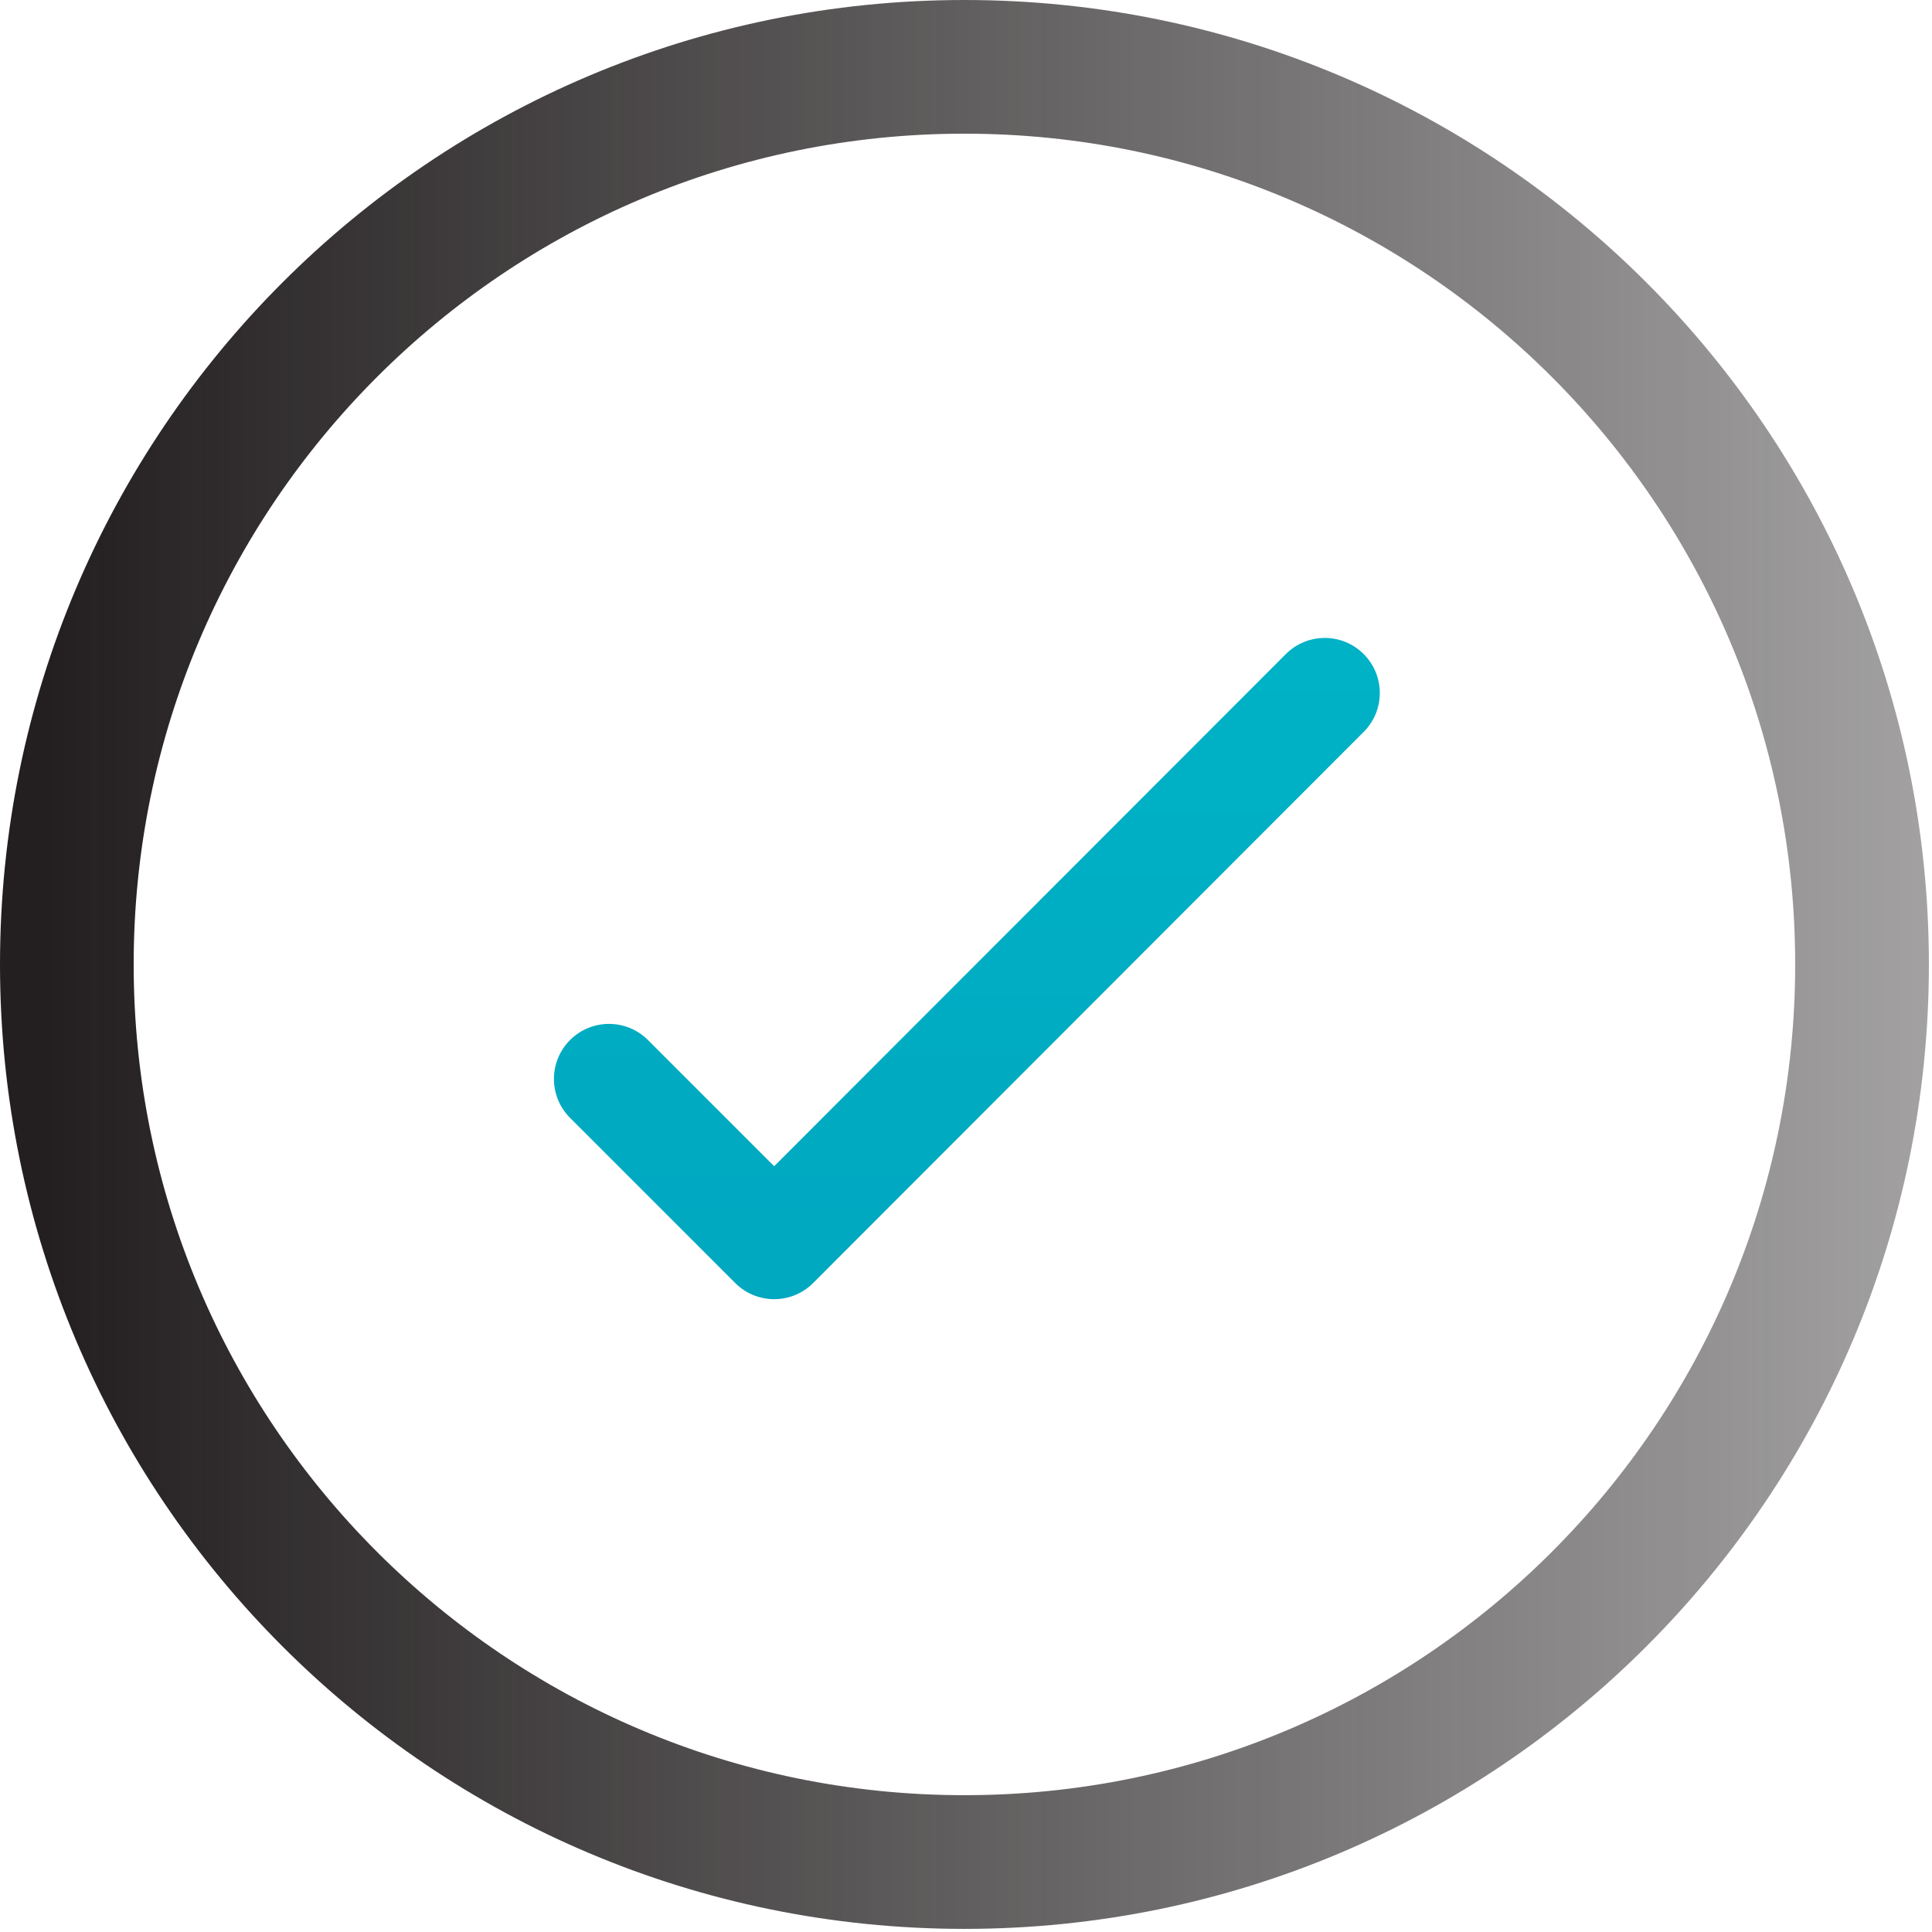 <svg width="64" height="64" viewBox="0 0 64 64" fill="none" xmlns="http://www.w3.org/2000/svg">
  <path fill-rule="evenodd" clip-rule="evenodd" d="M31.948 63.897C49.593 63.897 63.897 49.593 63.897 31.948C63.897 14.304 49.593 0 31.948 0C14.304 0 0 14.304 0 31.948C0 49.593 14.304 63.897 31.948 63.897ZM31.948 59.468C47.147 59.468 59.468 47.147 59.468 31.948C59.468 16.749 47.147 4.428 31.948 4.428C16.75 4.428 4.428 16.749 4.428 31.948C4.428 47.147 16.75 59.468 31.948 59.468Z" fill="url(#paint0_linear_21_35)"/>
  <path fill-rule="evenodd" clip-rule="evenodd" d="M45.173 21.666C45.886 22.378 45.886 23.533 45.174 24.245L26.936 42.502C26.594 42.845 26.13 43.037 25.646 43.037C25.162 43.037 24.698 42.845 24.356 42.503L18.884 37.031C18.172 36.319 18.172 35.164 18.884 34.452C19.596 33.74 20.751 33.74 21.464 34.452L25.645 38.633L42.594 21.668C43.306 20.955 44.461 20.954 45.173 21.666Z" fill="url(#paint1_linear_21_35)"/>
  <defs>
    <linearGradient id="paint0_linear_21_35" x1="1.517" y1="37.959" x2="63.897" y2="37.959" gradientUnits="userSpaceOnUse">
      <stop stop-color="#231F20"/>
      <stop offset="1" stop-color="#231F20" stop-opacity="0.42"/>
    </linearGradient>
    <linearGradient id="paint1_linear_21_35" x1="33.792" y1="-1.94282e-05" x2="33.792" y2="63.897" gradientUnits="userSpaceOnUse">
      <stop stop-color="#00BDCD"/>
      <stop offset="1" stop-color="#009DB9"/>
    </linearGradient>
  </defs>
</svg>
